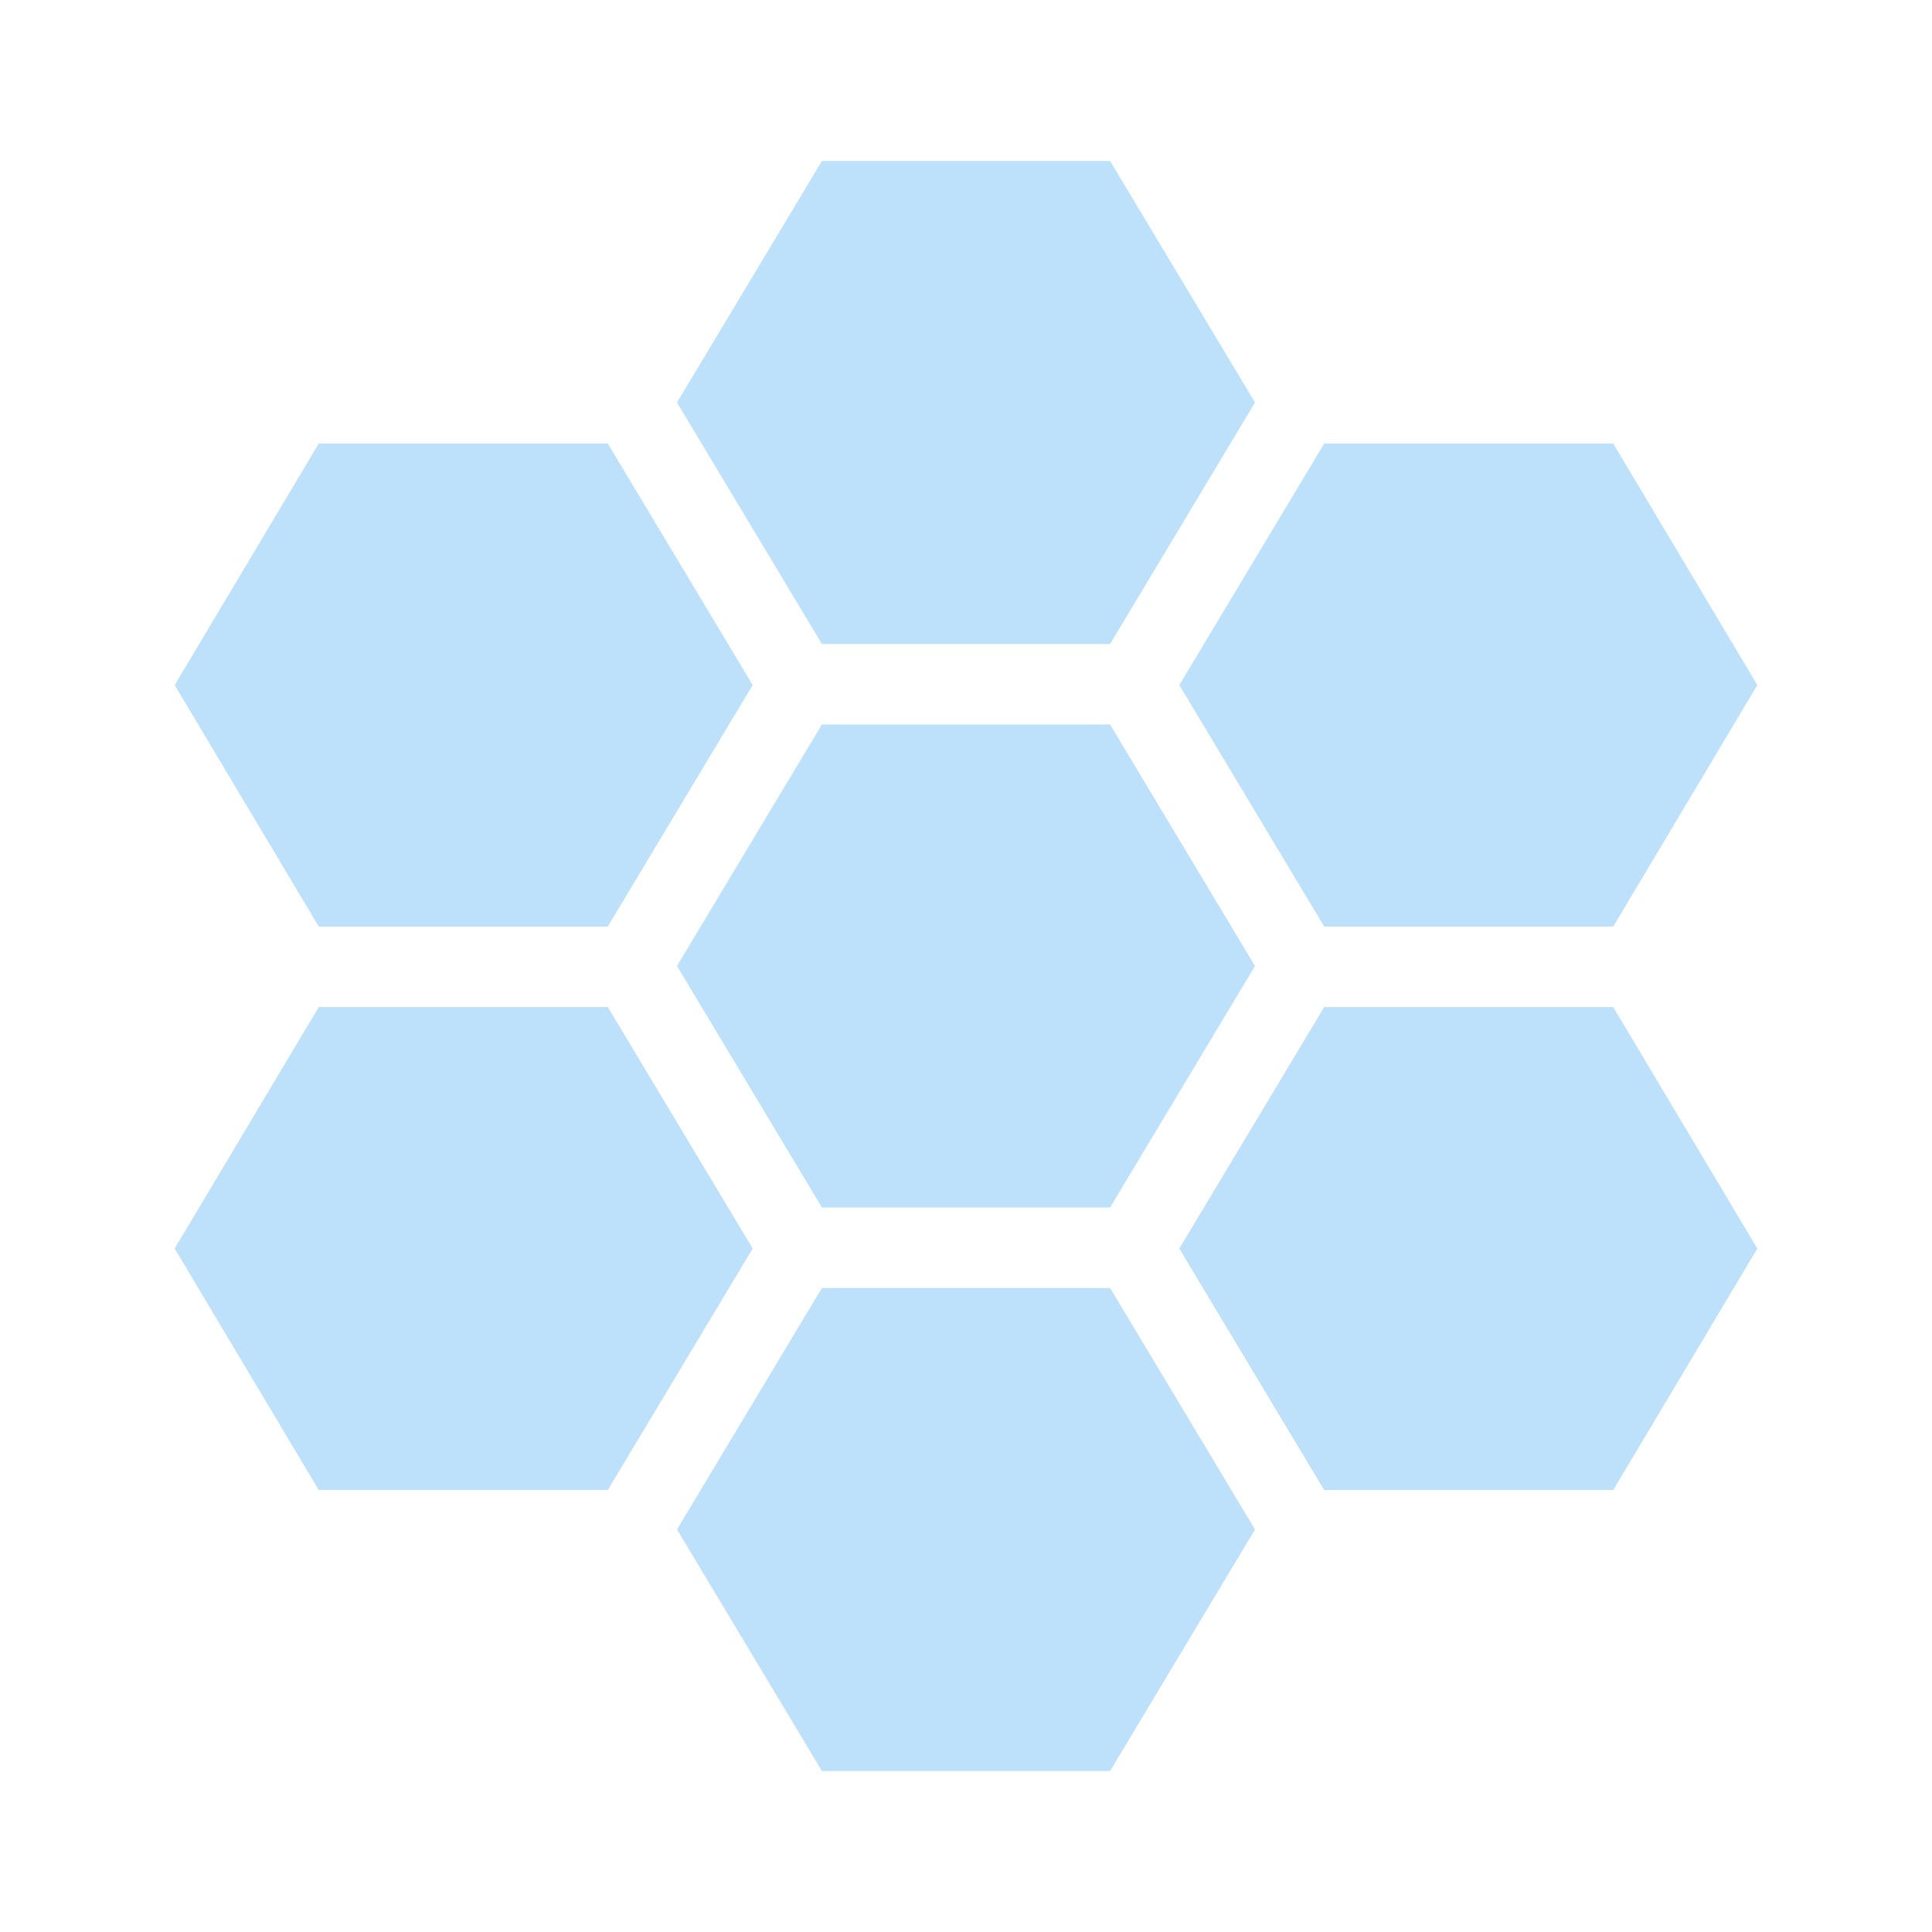 <?xml version="1.0" encoding="UTF-8" standalone="no"?>
<svg
   enable-background="new 0 0 24 24"
   height="24px"
   viewBox="0 0 24 24"
   width="24px"
   fill="#FFFFFF"
   version="1.1"
   id="svg24"
   sodipodi:docname="ic_content_cell_3g_none.svg"
   inkscape:version="1.1.2 (0a00cf5339, 2022-02-04)"
   xmlns:inkscape="http://www.inkscape.org/namespaces/inkscape"
   xmlns:sodipodi="http://sodipodi.sourceforge.net/DTD/sodipodi-0.dtd"
   xmlns="http://www.w3.org/2000/svg"
   xmlns:svg="http://www.w3.org/2000/svg">
  <defs
     id="defs28" />
  <sodipodi:namedview
     id="namedview26"
     pagecolor="#000000"
     bordercolor="#666666"
     borderopacity="1.0"
     inkscape:pageshadow="2"
     inkscape:pageopacity="0"
     inkscape:pagecheckerboard="0"
     showgrid="false"
     inkscape:zoom="29.958333"
     inkscape:cx="11.582754"
     inkscape:cy="12"
     inkscape:window-width="1920"
     inkscape:window-height="991"
     inkscape:window-x="0"
     inkscape:window-y="28"
     inkscape:window-maximized="1"
     inkscape:current-layer="svg24" />
  <g
     id="g4">
    <rect
       fill="none"
       height="24"
       width="24"
       id="rect2" />
  </g>
  <g
     id="g22"
     style="fill:#2196f3;fill-opacity:1;opacity:0.3">
    <g
       id="g20"
       style="fill:#2196f3;fill-opacity:1">
      <polygon
         points="13.79,8 15.59,5 13.79,2 10.21,2 8.41,5 10.21,8"
         id="polygon6"
         style="fill:#2196f3;fill-opacity:1" />
      <polygon
         points="10.21,9 8.41,12 10.21,15 13.79,15 15.59,12 13.79,9"
         id="polygon8"
         style="fill:#2196f3;fill-opacity:1" />
      <polygon
         points="16.45,11.51 20.04,11.51 21.83,8.51 20.04,5.51 16.45,5.51 14.65,8.51"
         id="polygon10"
         style="fill:#2196f3;fill-opacity:1" />
      <polygon
         points="20.04,12.51 16.45,12.51 14.65,15.51 16.45,18.51 20.04,18.51 21.83,15.51"
         id="polygon12"
         style="fill:#2196f3;fill-opacity:1" />
      <polygon
         points="7.55,11.51 9.35,8.51 7.55,5.51 3.96,5.51 2.17,8.51 3.96,11.51"
         id="polygon14"
         style="fill:#2196f3;fill-opacity:1" />
      <polygon
         points="7.55,12.51 3.96,12.51 2.17,15.51 3.96,18.51 7.55,18.51 9.35,15.51"
         id="polygon16"
         style="fill:#2196f3;fill-opacity:1" />
      <polygon
         points="10.21,16 8.41,19 10.21,22 13.79,22 15.59,19 13.79,16"
         id="polygon18"
         style="fill:#2196f3;fill-opacity:1" />
    </g>
  </g>
</svg>
